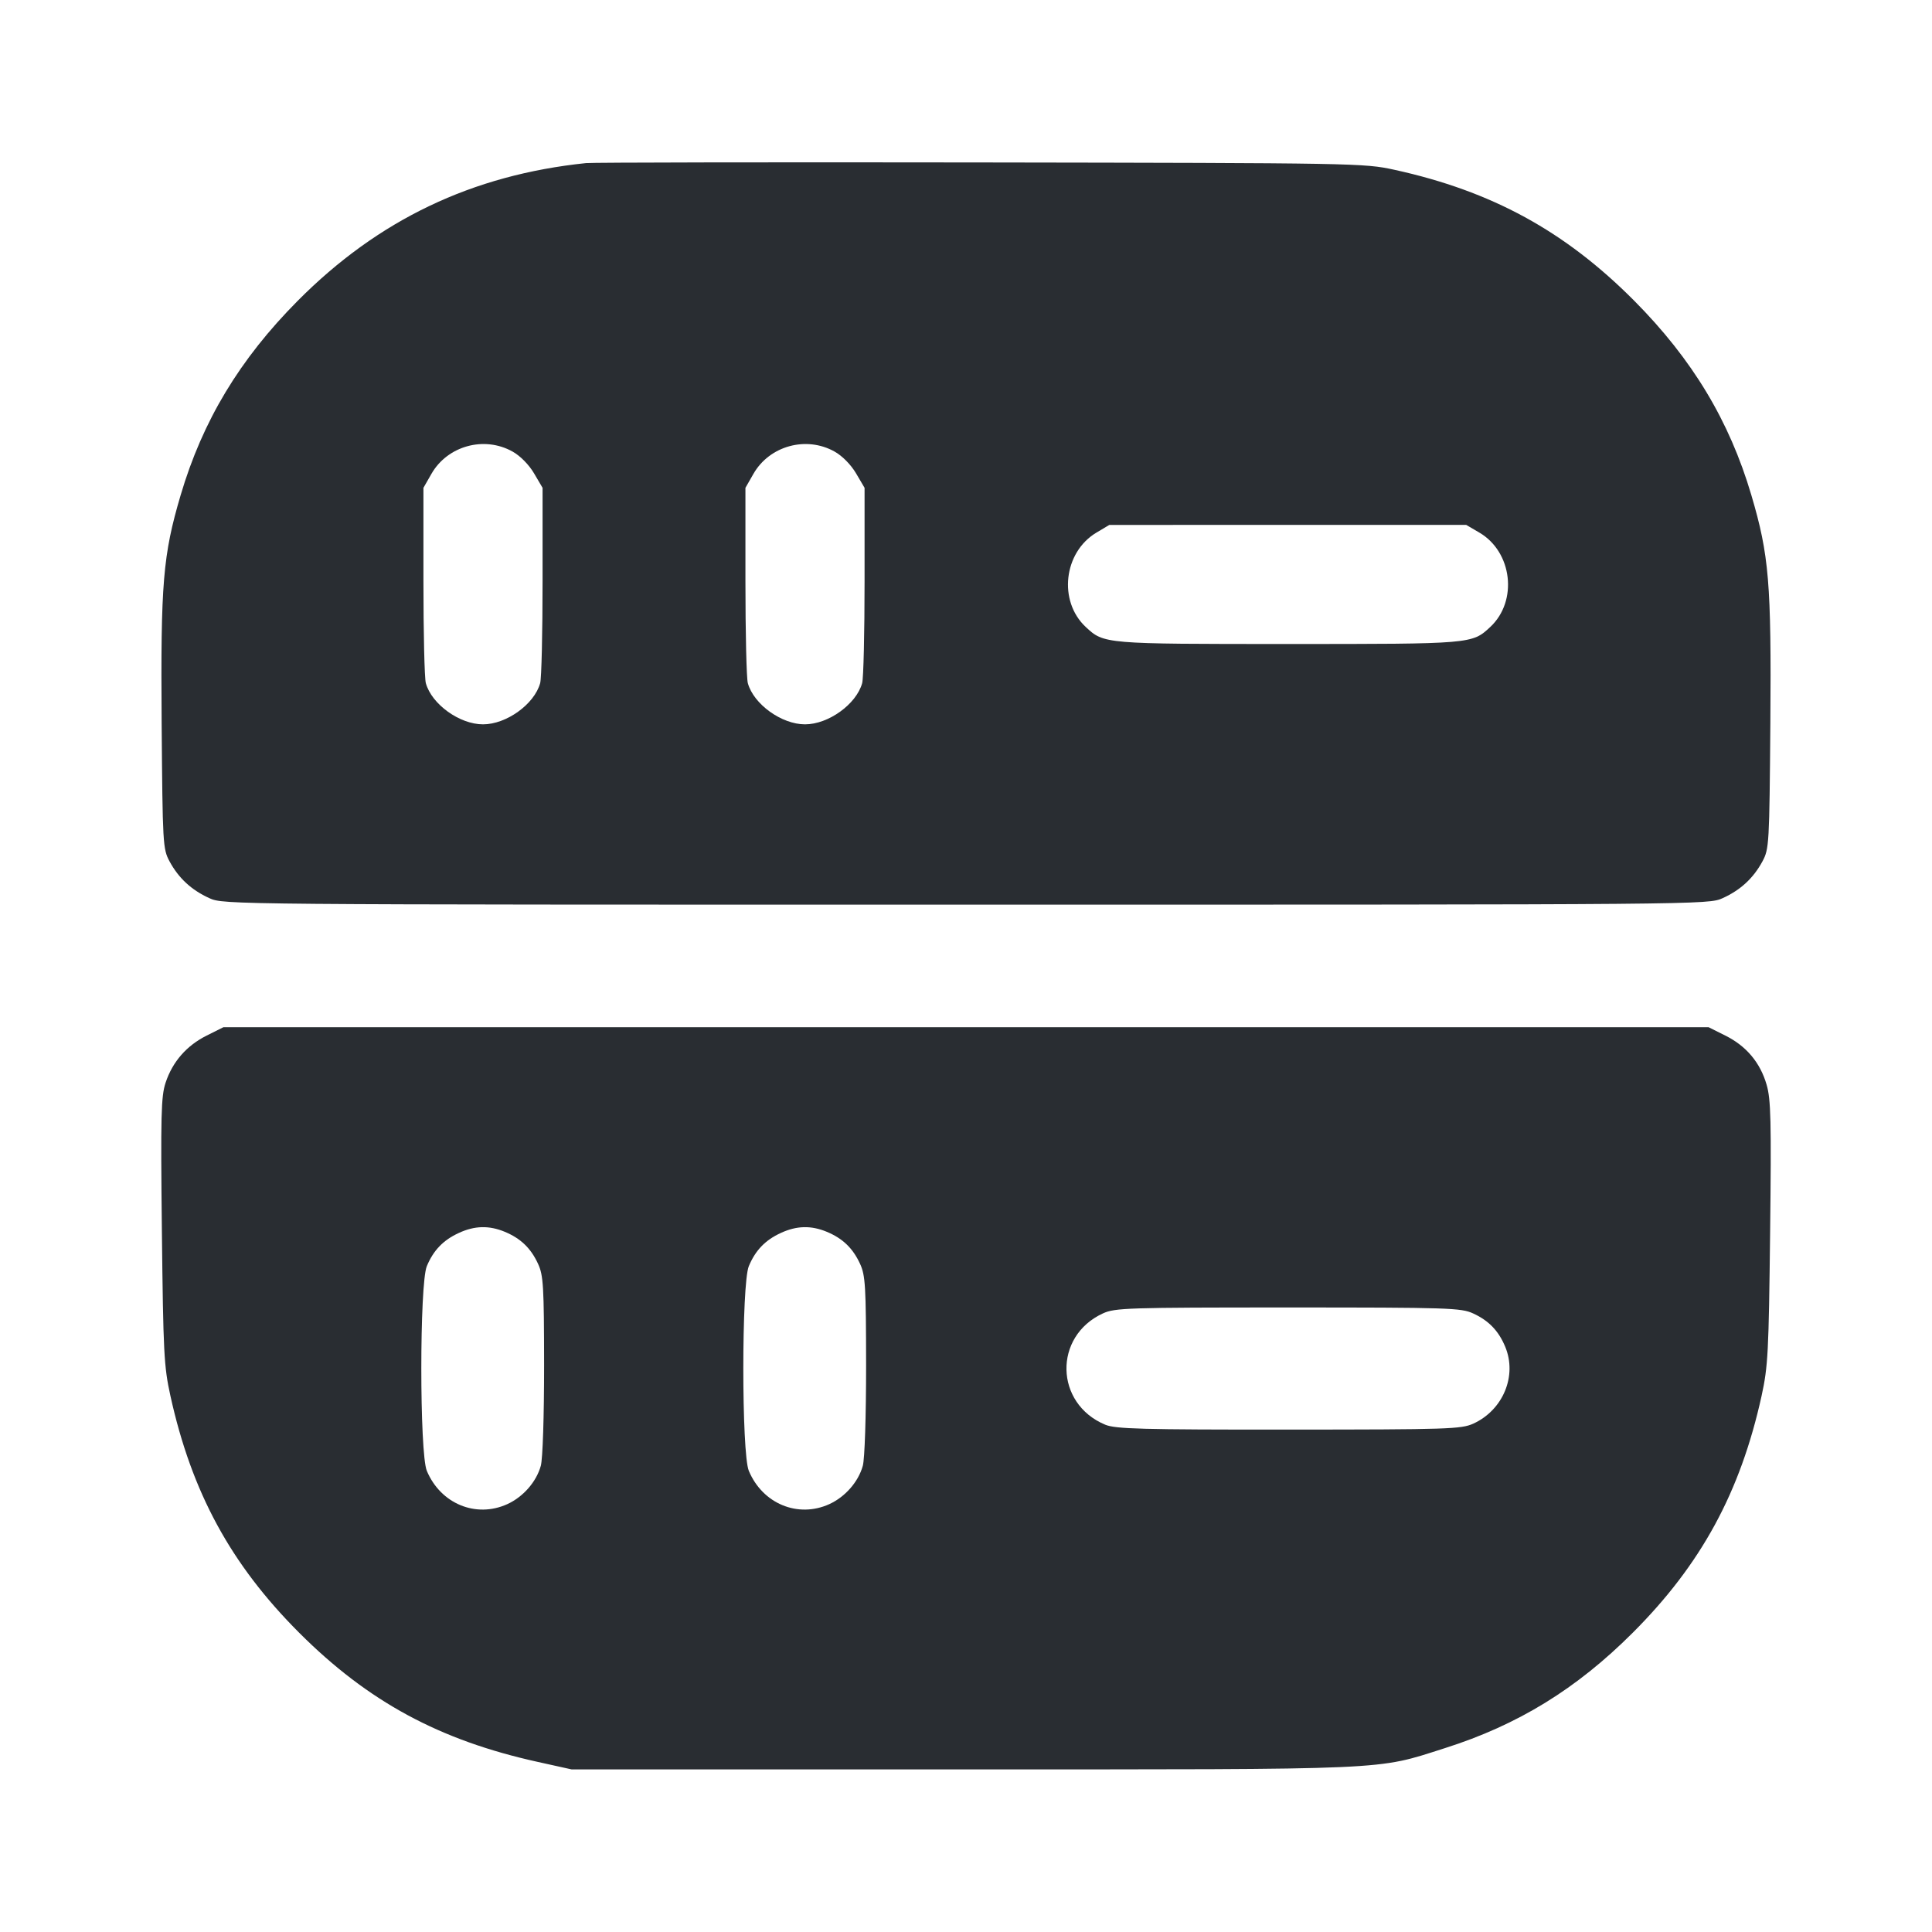 <svg width="24" height="24" viewBox="0 0 24 24" fill="none" xmlns="http://www.w3.org/2000/svg"><path d="M7.280 2.026 C 5.864 2.173,4.699 2.730,3.699 3.736 C 2.977 4.463,2.517 5.227,2.244 6.151 C 2.024 6.896,1.995 7.243,2.008 8.981 C 2.020 10.490,2.023 10.545,2.106 10.700 C 2.219 10.909,2.378 11.056,2.600 11.157 C 2.779 11.238,2.810 11.238,12.000 11.238 C 21.190 11.238,21.221 11.238,21.400 11.157 C 21.622 11.056,21.781 10.909,21.894 10.700 C 21.977 10.545,21.980 10.490,21.992 8.981 C 22.005 7.243,21.976 6.896,21.756 6.151 C 21.483 5.227,21.023 4.463,20.301 3.736 C 19.441 2.871,18.531 2.374,17.321 2.109 C 16.947 2.027,16.847 2.025,12.180 2.018 C 9.562 2.014,7.357 2.018,7.280 2.026 M6.368 5.610 C 6.463 5.663,6.571 5.773,6.634 5.880 L 6.740 6.060 6.740 7.220 C 6.740 7.858,6.727 8.428,6.710 8.487 C 6.637 8.749,6.290 8.998,6.000 8.998 C 5.710 8.998,5.363 8.749,5.290 8.487 C 5.273 8.428,5.260 7.858,5.260 7.220 L 5.260 6.060 5.359 5.887 C 5.559 5.537,6.016 5.412,6.368 5.610 M10.368 5.610 C 10.463 5.663,10.571 5.773,10.634 5.880 L 10.740 6.060 10.740 7.220 C 10.740 7.858,10.727 8.428,10.710 8.487 C 10.637 8.749,10.290 8.998,10.000 8.998 C 9.710 8.998,9.363 8.749,9.290 8.487 C 9.273 8.428,9.260 7.858,9.260 7.220 L 9.260 6.060 9.359 5.887 C 9.559 5.537,10.016 5.412,10.368 5.610 M18.377 6.616 C 18.787 6.856,18.858 7.466,18.513 7.788 C 18.286 8.000,18.287 8.000,16.000 8.000 C 13.713 8.000,13.714 8.000,13.487 7.788 C 13.144 7.468,13.212 6.861,13.619 6.617 L 13.780 6.521 15.996 6.520 L 18.213 6.520 18.377 6.616 M2.568 12.864 C 2.319 12.988,2.143 13.189,2.057 13.450 C 2.001 13.618,1.995 13.854,2.011 15.292 C 2.028 16.802,2.036 16.973,2.117 17.340 C 2.381 18.538,2.867 19.433,3.717 20.283 C 4.572 21.138,5.460 21.618,6.680 21.887 L 7.100 21.980 11.960 21.980 C 17.344 21.980,17.082 21.992,17.949 21.716 C 18.856 21.428,19.585 20.980,20.283 20.282 C 21.132 19.433,21.619 18.538,21.883 17.340 C 21.963 16.974,21.972 16.801,21.989 15.313 C 22.005 13.920,21.999 13.656,21.945 13.473 C 21.865 13.198,21.692 12.993,21.432 12.864 L 21.224 12.760 12.000 12.760 L 2.776 12.760 2.568 12.864 M6.271 15.302 C 6.468 15.384,6.595 15.506,6.684 15.700 C 6.750 15.843,6.758 15.976,6.759 16.960 C 6.759 17.596,6.742 18.123,6.718 18.209 C 6.663 18.408,6.499 18.595,6.302 18.685 C 5.912 18.862,5.473 18.680,5.302 18.271 C 5.211 18.052,5.211 15.948,5.302 15.729 C 5.384 15.532,5.506 15.405,5.700 15.316 C 5.897 15.225,6.076 15.221,6.271 15.302 M10.271 15.302 C 10.468 15.384,10.595 15.506,10.684 15.700 C 10.750 15.843,10.758 15.976,10.759 16.960 C 10.759 17.596,10.742 18.123,10.718 18.209 C 10.663 18.408,10.499 18.595,10.302 18.685 C 9.912 18.862,9.473 18.680,9.302 18.271 C 9.211 18.052,9.211 15.948,9.302 15.729 C 9.384 15.532,9.506 15.405,9.700 15.316 C 9.897 15.225,10.076 15.221,10.271 15.302 M18.300 16.316 C 18.494 16.405,18.616 16.532,18.698 16.729 C 18.849 17.090,18.672 17.516,18.302 17.685 C 18.151 17.753,17.990 17.758,16.009 17.759 C 14.174 17.760,13.857 17.751,13.729 17.698 C 13.101 17.436,13.084 16.600,13.700 16.316 C 13.849 16.247,14.004 16.242,16.000 16.242 C 17.996 16.242,18.151 16.247,18.300 16.316 " fill="#292D32" stroke="none" fill-rule="evenodd"></path></svg>